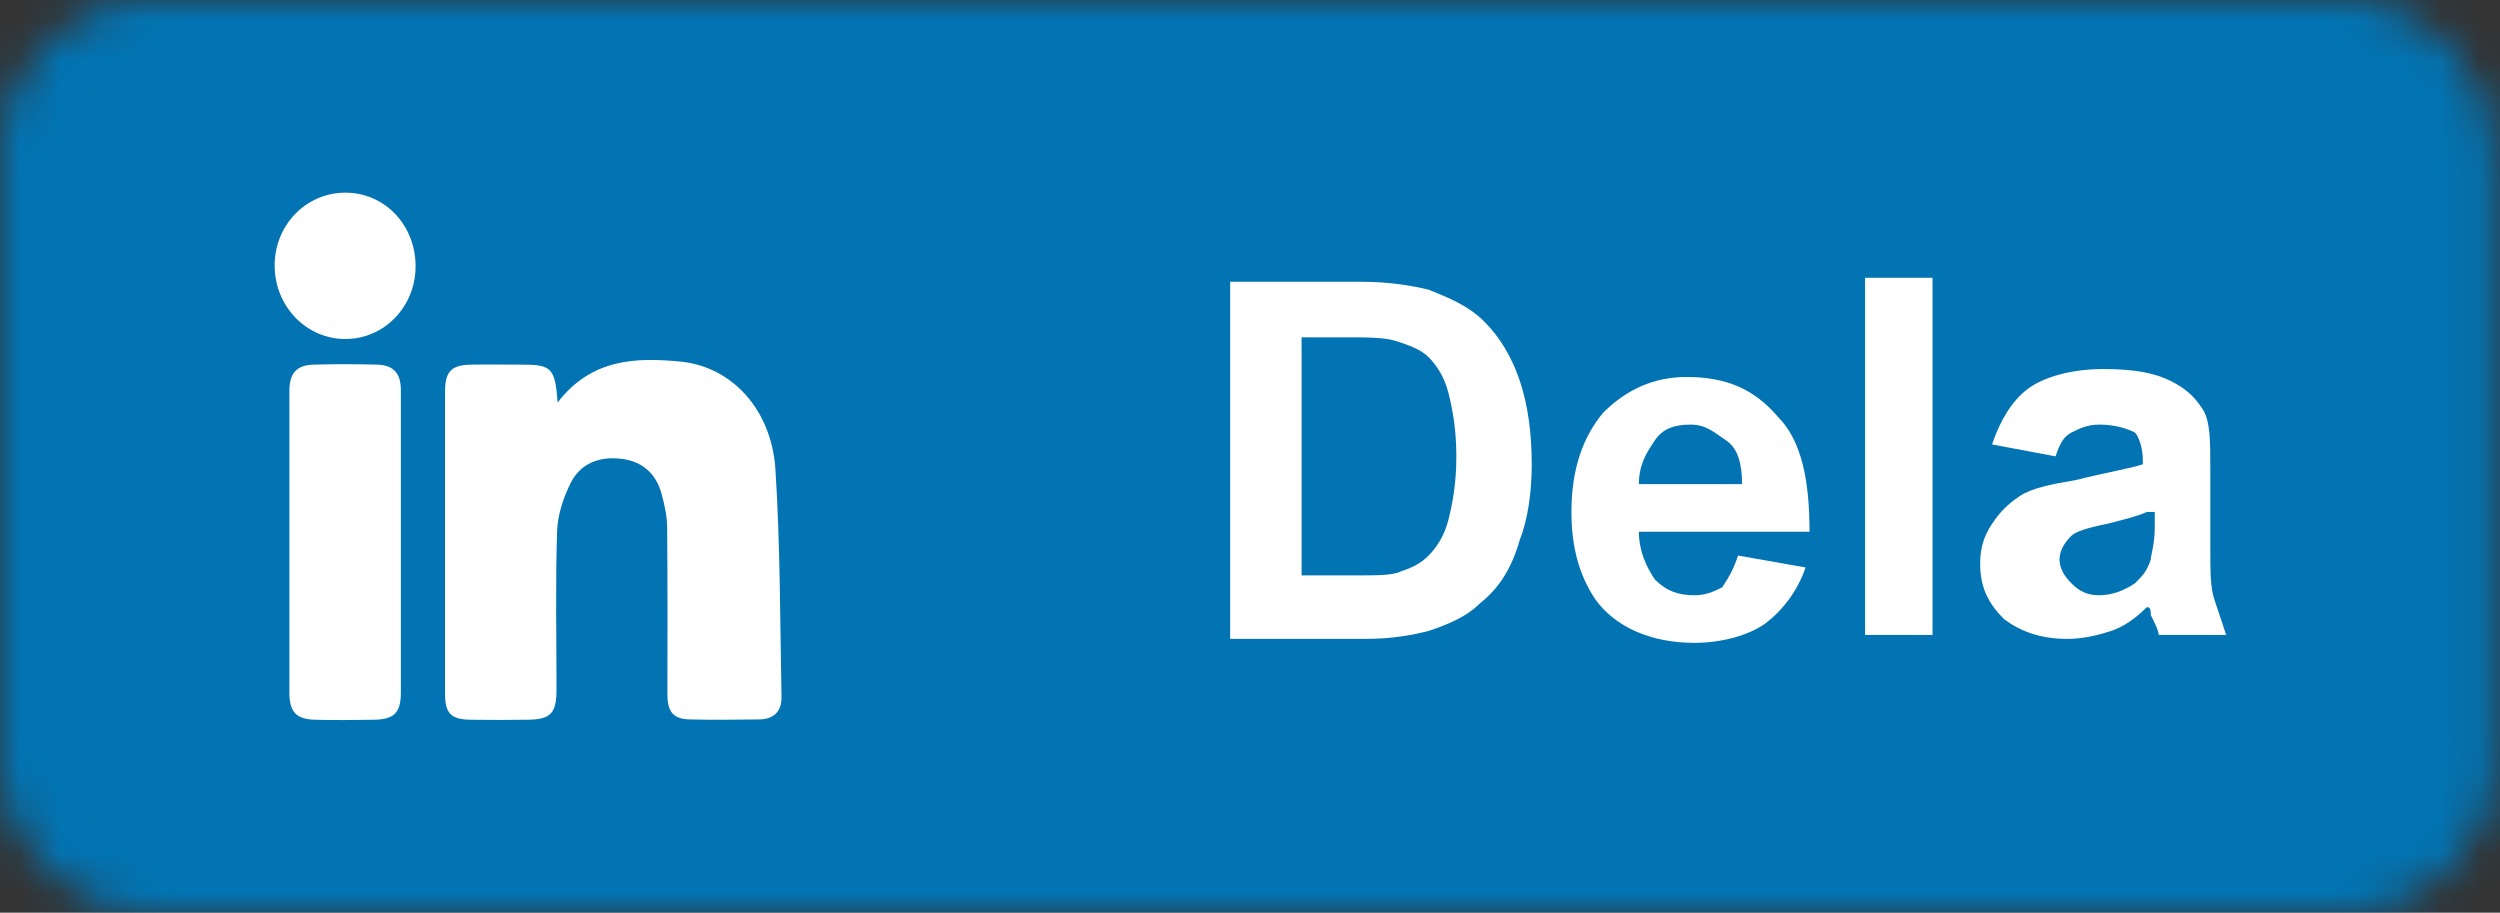<svg width="63" height="23" viewBox="0 0 63 23" fill="none" xmlns="http://www.w3.org/2000/svg">
<rect x="0" y="0" width="63" height="23" fill="#333333" stroke="none"/>
<mask id="mask0" mask-type="alpha" maskUnits="userSpaceOnUse" x="0" y="0" width="63" height="23">
<path d="M59.1 0H3.8C1.7 0 0 1.7 0 3.8V19.2C0 21.3 1.7 23 3.8 23H59.1C61.2 23 62.9 21.3 62.9 19.2V3.8C62.8 1.7 61.1 0 59.1 0Z" fill="#50ABF1"/>
</mask>
<g mask="url(#mask0)">
<rect width="63" height="23" fill="#0274B3"/>
<path d="M31 7.1H34.3C35 7.1 35.6 7.2 36 7.3C36.5 7.5 37 7.7 37.4 8.1C37.8 8.5 38.1 9 38.3 9.6C38.5 10.2 38.6 10.9 38.6 11.7C38.6 12.4 38.5 13.1 38.3 13.6C38.1 14.3 37.8 14.8 37.3 15.2C37 15.5 36.6 15.7 36 15.9C35.6 16 35.1 16.1 34.4 16.1H31V7.1ZM32.8 8.6V14.5H34.2C34.7 14.5 35.1 14.5 35.3 14.4C35.6 14.3 35.8 14.2 36 14C36.2 13.8 36.4 13.5 36.5 13.1C36.6 12.7 36.7 12.2 36.7 11.5C36.7 10.8 36.6 10.3 36.5 9.9C36.4 9.5 36.2 9.2 36 9C35.8 8.8 35.5 8.7 35.2 8.6C34.9 8.5 34.5 8.5 33.7 8.5H32.8V8.6Z" fill="white"/>
<path d="M43.8 14L45.5 14.3C45.3 14.9 44.9 15.4 44.5 15.7C44.1 16 43.4 16.2 42.7 16.2C41.6 16.2 40.7 15.8 40.2 15.1C39.8 14.5 39.6 13.8 39.6 12.9C39.6 11.8 39.9 11 40.4 10.4C41 9.8 41.7 9.5 42.5 9.5C43.5 9.5 44.2 9.8 44.8 10.5C45.4 11.1 45.6 12.1 45.6 13.4H41.3C41.3 13.9 41.5 14.3 41.7 14.6C42 14.9 42.3 15 42.7 15C43 15 43.2 14.9 43.4 14.8C43.6 14.5 43.7 14.3 43.8 14ZM43.9 12.2C43.9 11.7 43.8 11.3 43.5 11.1C43.2 10.9 43 10.7 42.6 10.7C42.2 10.7 41.9 10.8 41.7 11.1C41.5 11.4 41.3 11.7 41.3 12.2H43.9Z" fill="white"/>
<path d="M47 16V7H48.7V16H47Z" fill="white"/>
<path d="M51.8 11.5L50.2 11.2C50.4 10.6 50.7 10.1 51.1 9.8C51.5 9.5 52.2 9.3 53 9.3C53.8 9.3 54.3 9.4 54.7 9.6C55.1 9.8 55.3 10 55.5 10.3C55.7 10.6 55.7 11.1 55.7 11.8V13.8C55.7 14.4 55.7 14.8 55.8 15.1C55.9 15.4 56 15.7 56.1 16H54.4C54.4 15.9 54.3 15.7 54.2 15.5C54.2 15.4 54.2 15.3 54.1 15.3C53.8 15.6 53.5 15.8 53.2 15.9C52.9 16 52.5 16.1 52.1 16.1C51.4 16.1 50.9 15.9 50.5 15.6C50.1 15.2 49.9 14.8 49.9 14.2C49.9 13.8 50 13.5 50.2 13.2C50.4 12.9 50.6 12.7 50.9 12.5C51.2 12.3 51.7 12.2 52.3 12.1C53.1 11.9 53.7 11.8 54 11.7V11.6C54 11.3 53.9 11 53.8 10.9C53.6 10.8 53.3 10.7 52.9 10.7C52.6 10.7 52.4 10.8 52.2 10.9C52 11 51.9 11.2 51.8 11.5ZM54.1 12.9C53.9 13 53.5 13.1 53.1 13.2C52.6 13.3 52.3 13.4 52.2 13.5C52 13.7 51.9 13.9 51.9 14.1C51.9 14.3 52 14.5 52.2 14.7C52.4 14.9 52.6 15 52.9 15C53.2 15 53.5 14.9 53.8 14.7C54 14.5 54.1 14.4 54.2 14.1C54.2 14 54.3 13.7 54.3 13.3V12.9H54.1Z" fill="white"/>
<path d="M14.053 10.143C14.905 9.032 16.033 9.002 17.168 9.114C18.456 9.25 19.446 10.331 19.541 11.834C19.664 13.742 19.657 15.658 19.694 17.566C19.701 17.926 19.497 18.122 19.148 18.129C18.551 18.137 17.962 18.144 17.365 18.129C16.964 18.114 16.819 17.934 16.819 17.498C16.819 16.093 16.826 14.696 16.812 13.291C16.812 13.013 16.746 12.72 16.673 12.45C16.535 11.931 16.178 11.623 15.662 11.563C15.13 11.496 14.643 11.661 14.388 12.157C14.199 12.532 14.053 12.968 14.039 13.389C13.995 14.711 14.024 16.041 14.024 17.37C14.024 17.979 13.879 18.129 13.304 18.137C12.816 18.144 12.336 18.144 11.848 18.137C11.361 18.129 11.215 17.971 11.215 17.483C11.215 14.944 11.215 12.405 11.215 9.866C11.215 9.362 11.375 9.197 11.87 9.189C12.285 9.182 12.693 9.189 13.107 9.189C13.901 9.182 13.988 9.265 14.053 10.143Z" fill="white"/>
<path d="M10.102 13.697C10.102 14.944 10.102 16.198 10.102 17.445C10.102 17.949 9.942 18.122 9.454 18.137C8.945 18.144 8.435 18.152 7.926 18.137C7.467 18.122 7.293 17.941 7.293 17.46C7.293 14.921 7.293 12.382 7.293 9.843C7.293 9.4 7.482 9.197 7.911 9.189C8.442 9.174 8.974 9.174 9.512 9.189C9.92 9.204 10.102 9.407 10.102 9.835C10.102 11.12 10.102 12.405 10.102 13.697Z" fill="white"/>
<path d="M10.473 6.71C10.473 7.724 9.687 8.543 8.704 8.543C7.715 8.543 6.921 7.717 6.921 6.688C6.921 5.674 7.707 4.862 8.69 4.855C9.687 4.847 10.473 5.666 10.473 6.71Z" fill="white"/>
</g>
</svg>
